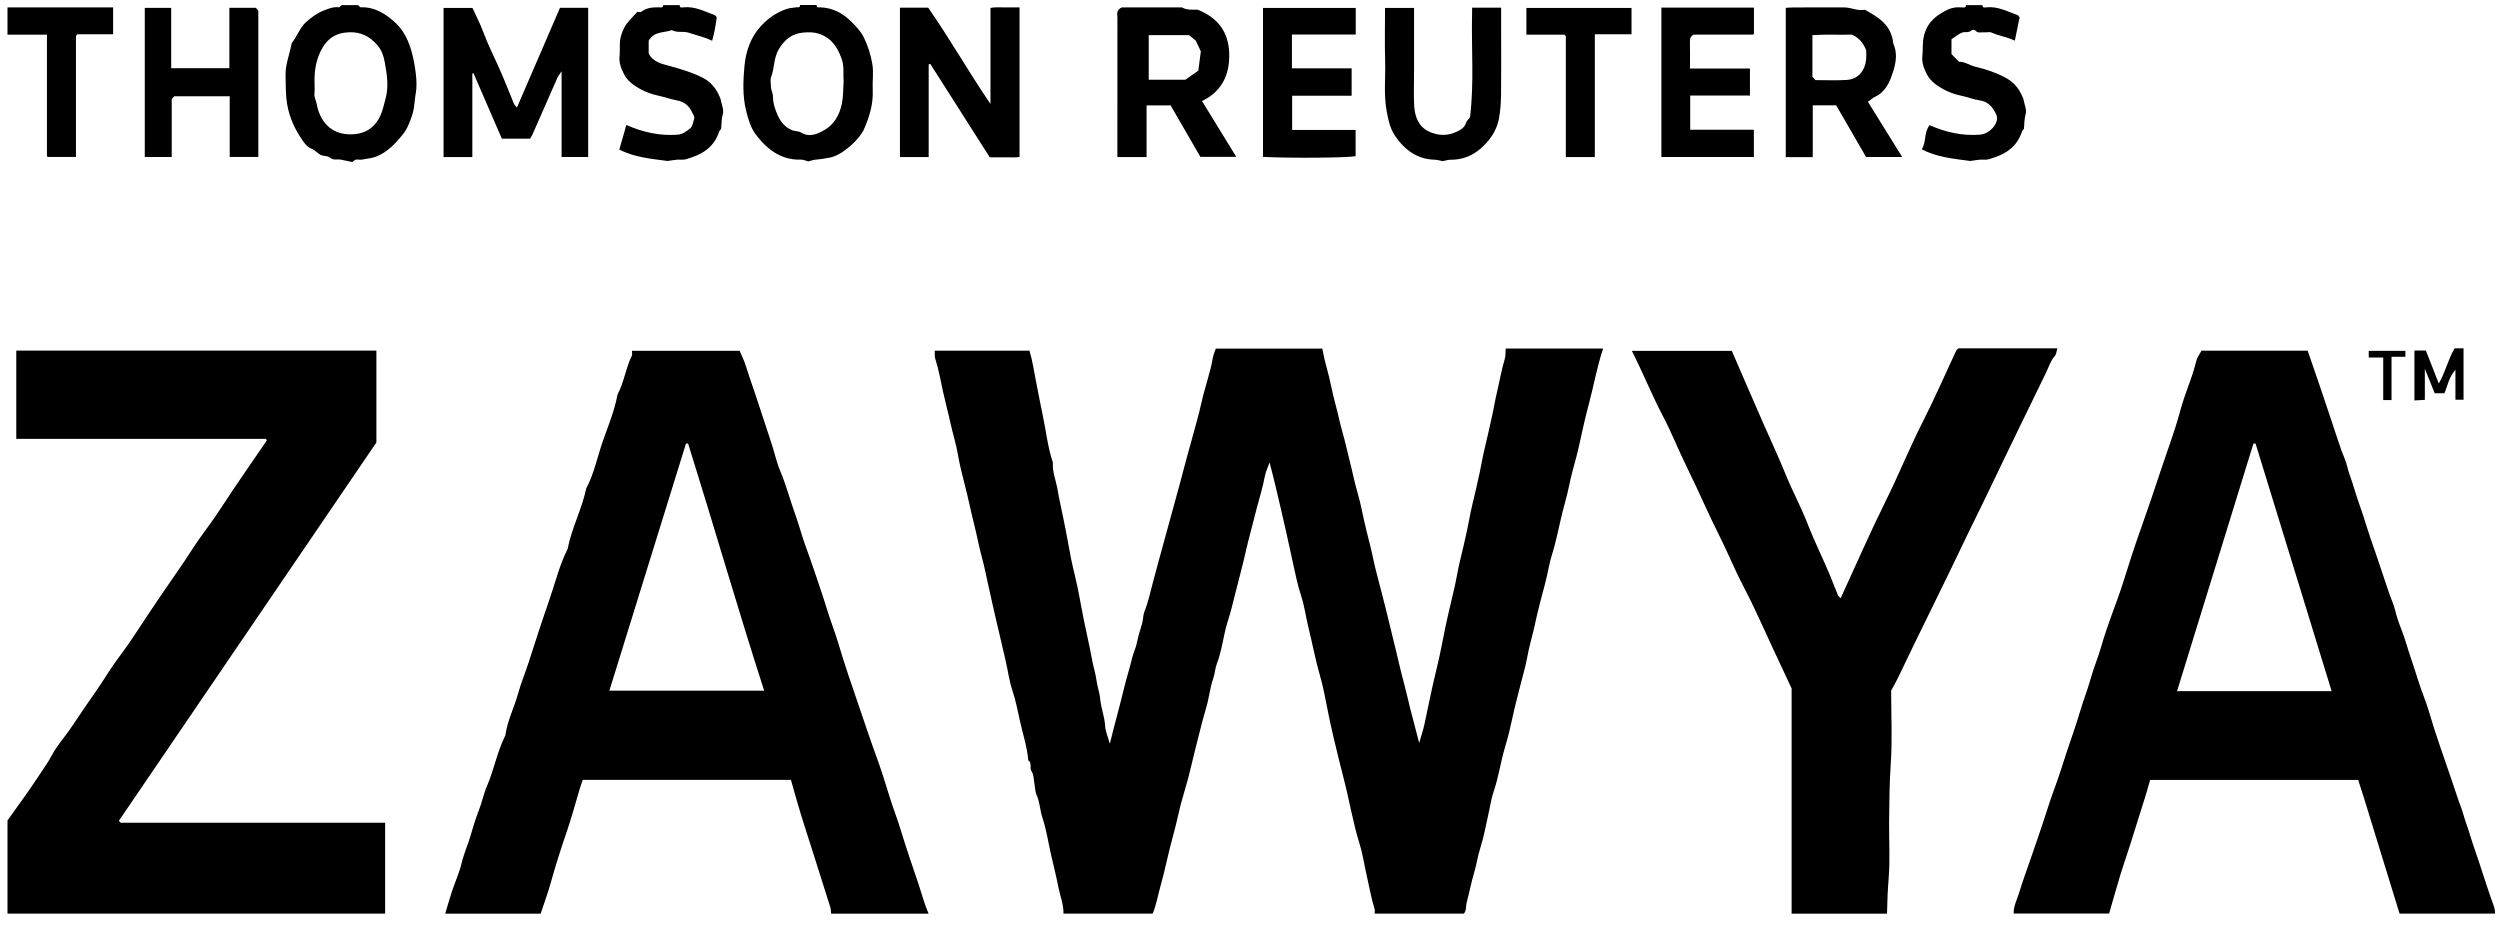 <?xml version="1.0" encoding="UTF-8"?> <svg xmlns="http://www.w3.org/2000/svg" width="127" height="47" viewBox="0 0 127 47" fill="none"><path d="M54.024 46.414C54.037 45.931 53.845 45.494 53.758 45.034C53.655 44.489 53.513 43.953 53.392 43.412C53.25 42.783 53.156 42.136 52.953 41.533C52.828 41.159 52.828 40.757 52.662 40.396C52.583 40.224 52.586 40.009 52.548 39.814C52.508 39.602 52.518 39.344 52.408 39.192C52.276 39.01 52.449 38.751 52.236 38.629C52.18 37.922 51.947 37.259 51.802 36.574C51.694 36.07 51.592 35.564 51.428 35.072C51.261 34.569 51.197 34.025 51.072 33.502C50.901 32.79 50.748 32.075 50.573 31.365C50.449 30.864 50.351 30.351 50.231 29.845C50.112 29.34 50.023 28.827 49.884 28.329C49.73 27.777 49.634 27.213 49.492 26.66C49.314 25.97 49.181 25.267 48.998 24.577C48.866 24.077 48.744 23.571 48.656 23.059C48.564 22.528 48.398 22.02 48.284 21.495C48.171 20.972 48.029 20.456 47.914 19.933C47.789 19.357 47.686 18.775 47.509 18.214C47.473 18.096 47.492 17.959 47.486 17.813H52.296C52.453 18.318 52.526 18.857 52.63 19.379C52.746 19.961 52.855 20.55 52.978 21.131C53.142 21.921 53.23 22.73 53.486 23.496C53.451 23.983 53.653 24.426 53.727 24.891C53.795 25.308 53.901 25.735 53.981 26.151C54.071 26.609 54.173 27.074 54.253 27.538C54.349 28.1 54.461 28.666 54.601 29.221C54.705 29.638 54.79 30.061 54.866 30.485C54.977 31.106 55.101 31.721 55.237 32.337C55.327 32.739 55.411 33.145 55.484 33.548C55.544 33.888 55.656 34.212 55.7 34.548C55.742 34.874 55.862 35.187 55.889 35.498C55.931 35.976 56.117 36.413 56.143 36.893C56.156 37.151 56.274 37.403 56.38 37.782C56.63 36.751 56.885 35.865 57.1 34.965C57.222 34.45 57.391 33.944 57.514 33.424C57.562 33.219 57.653 33.025 57.712 32.822C57.766 32.633 57.796 32.438 57.848 32.249C57.902 32.044 57.978 31.845 58.028 31.639C58.075 31.447 58.069 31.233 58.141 31.056C58.33 30.596 58.425 30.108 58.557 29.628C58.734 28.977 58.904 28.324 59.086 27.675C59.29 26.942 59.491 26.205 59.69 25.471C59.834 24.941 59.987 24.41 60.121 23.875C60.251 23.359 60.402 22.849 60.54 22.338C60.711 21.704 60.898 21.072 61.04 20.43C61.209 19.662 61.486 18.928 61.618 18.151C61.64 18.013 61.704 17.886 61.763 17.71C63.539 17.71 65.356 17.71 67.172 17.71C67.234 18.045 67.308 18.374 67.402 18.702C67.573 19.301 67.671 19.925 67.839 20.526C67.972 21.006 68.064 21.495 68.203 21.974C68.341 22.45 68.442 22.942 68.567 23.425C68.702 23.941 68.8 24.468 68.951 24.981C69.142 25.629 69.252 26.305 69.417 26.963C69.533 27.432 69.659 27.893 69.756 28.37C69.867 28.928 70.034 29.475 70.168 30.028C70.282 30.492 70.412 30.955 70.52 31.422C70.641 31.943 70.776 32.463 70.9 32.982C71.037 33.553 71.166 34.129 71.32 34.695C71.433 35.107 71.521 35.526 71.625 35.94C71.769 36.507 71.92 37.073 72.094 37.742C72.203 37.363 72.298 37.085 72.36 36.799C72.566 35.854 72.747 34.905 72.981 33.967C73.155 33.273 73.279 32.56 73.426 31.857C73.571 31.159 73.749 30.467 73.905 29.77C73.994 29.368 74.057 28.957 74.154 28.554C74.287 27.998 74.422 27.442 74.538 26.884C74.621 26.48 74.691 26.07 74.787 25.668C74.922 25.113 75.053 24.555 75.17 23.998C75.254 23.594 75.323 23.183 75.421 22.781C75.555 22.227 75.679 21.668 75.802 21.111C75.891 20.709 75.957 20.297 76.053 19.895C76.186 19.339 76.278 18.773 76.444 18.227C76.491 18.071 76.474 17.894 76.488 17.704H81.44C81.127 18.632 80.966 19.581 80.719 20.504C80.545 21.156 80.391 21.823 80.25 22.49C80.149 22.971 80.014 23.456 79.884 23.935C79.748 24.433 79.668 24.951 79.525 25.446C79.313 26.182 79.174 26.938 78.983 27.681C78.891 28.042 78.763 28.393 78.69 28.759C78.574 29.356 78.418 29.942 78.259 30.526C78.148 30.938 78.051 31.357 77.962 31.773C77.848 32.297 77.688 32.809 77.593 33.341C77.496 33.884 77.331 34.414 77.2 34.95C77.085 35.417 76.957 35.878 76.857 36.352C76.742 36.893 76.613 37.436 76.456 37.959C76.229 38.707 76.128 39.489 75.871 40.229C75.758 40.555 75.711 40.924 75.629 41.273C75.489 41.883 75.385 42.507 75.194 43.097C75.067 43.489 75.016 43.897 74.898 44.289C74.745 44.799 74.647 45.328 74.508 45.844C74.456 46.033 74.505 46.253 74.364 46.412H69.833C69.833 46.336 69.851 46.252 69.83 46.182C69.645 45.585 69.543 44.966 69.403 44.357C69.292 43.868 69.221 43.36 69.074 42.892C68.731 41.805 68.552 40.673 68.265 39.571C68.085 38.882 67.919 38.189 67.753 37.495C67.627 36.974 67.517 36.448 67.413 35.92C67.308 35.392 67.21 34.854 67.062 34.346C66.822 33.523 66.668 32.681 66.463 31.852C66.335 31.332 66.269 30.79 66.102 30.285C65.897 29.657 65.773 29.009 65.632 28.367C65.448 27.526 65.266 26.682 65.068 25.848C64.888 25.088 64.716 24.322 64.493 23.491C64.397 23.766 64.296 23.974 64.254 24.196C64.151 24.742 63.989 25.267 63.847 25.8C63.732 26.228 63.631 26.662 63.514 27.091C63.374 27.605 63.262 28.13 63.135 28.65C63.017 29.135 62.886 29.614 62.765 30.098C62.641 30.596 62.522 31.096 62.363 31.585C62.215 32.041 62.147 32.526 62.033 32.994C61.974 33.234 61.909 33.475 61.82 33.704C61.723 33.954 61.719 34.224 61.628 34.482C61.469 34.93 61.427 35.427 61.291 35.887C61.146 36.38 61.016 36.878 60.894 37.374C60.779 37.841 60.652 38.308 60.546 38.78C60.434 39.278 60.3 39.778 60.15 40.269C60.026 40.675 59.92 41.092 59.829 41.507C59.712 42.048 59.553 42.574 59.421 43.111C59.272 43.716 59.145 44.329 58.975 44.928C58.835 45.421 58.753 45.935 58.558 46.41H54.027L54.024 46.414Z" fill="black"></path><path d="M102.294 46.414C102.281 46.038 102.457 45.719 102.561 45.381C102.768 44.708 103.013 44.049 103.241 43.384C103.435 42.818 103.633 42.254 103.819 41.684C104.005 41.115 104.183 40.544 104.393 39.983C104.614 39.392 104.797 38.782 104.996 38.181C105.218 37.512 105.46 36.85 105.658 36.173C105.826 35.596 106.05 35.041 106.211 34.46C106.361 33.916 106.586 33.4 106.74 32.853C106.893 32.312 107.082 31.776 107.271 31.248C107.458 30.72 107.666 30.192 107.833 29.658C108.125 28.733 108.418 27.804 108.743 26.896C109.092 25.919 109.426 24.933 109.75 23.95C110.079 22.947 110.46 21.961 110.738 20.933C110.858 20.493 111.003 20.052 111.162 19.625C111.322 19.194 111.467 18.763 111.579 18.313C111.62 18.148 111.736 18.004 111.837 17.815H117.229C117.409 18.338 117.599 18.886 117.787 19.435C117.98 20.001 118.174 20.567 118.361 21.137C118.55 21.704 118.733 22.275 118.931 22.839C119.035 23.137 119.18 23.424 119.248 23.733C119.318 24.051 119.452 24.339 119.538 24.64C119.74 25.338 120.004 26.009 120.213 26.702C120.34 27.124 120.488 27.538 120.633 27.953C120.882 28.666 121.114 29.388 121.357 30.105C121.458 30.404 121.6 30.691 121.673 31C121.747 31.314 121.848 31.609 121.966 31.907C122.185 32.46 122.335 33.047 122.533 33.611C122.735 34.192 122.896 34.79 123.122 35.362C123.348 35.932 123.499 36.537 123.691 37.123C123.871 37.676 124.062 38.224 124.25 38.773C124.449 39.356 124.658 39.935 124.845 40.523C124.942 40.825 125.074 41.115 125.154 41.419C125.231 41.714 125.349 41.989 125.433 42.275C125.639 42.97 125.896 43.644 126.111 44.334C126.253 44.789 126.411 45.236 126.563 45.686C126.643 45.923 126.762 46.146 126.745 46.411H121.898C121.674 45.686 121.451 44.959 121.227 44.234C120.854 43.02 120.48 41.803 120.105 40.589C120.001 40.253 119.891 39.918 119.797 39.622H109.225C109.151 39.882 109.083 40.137 109.005 40.388C108.737 41.247 108.468 42.106 108.196 42.964C108.036 43.467 107.857 43.965 107.705 44.471C107.51 45.113 107.33 45.764 107.144 46.409H102.297L102.294 46.414ZM118.446 35.106C117.147 30.879 115.869 26.714 114.588 22.55C114.585 22.538 114.56 22.533 114.544 22.53C114.528 22.527 114.51 22.53 114.475 22.53C113.186 26.707 111.896 30.889 110.595 35.108H118.444L118.446 35.106Z" fill="black"></path><path d="M22.617 46.413C22.729 46.041 22.832 45.665 22.954 45.297C23.114 44.812 23.331 44.346 23.448 43.851C23.565 43.364 23.77 42.916 23.908 42.439C24.029 42.021 24.156 41.589 24.318 41.187C24.482 40.775 24.566 40.331 24.736 39.935C25.101 39.096 25.259 38.173 25.671 37.359C25.776 36.609 26.121 35.947 26.32 35.229C26.47 34.689 26.689 34.166 26.861 33.63C27.202 32.573 27.543 31.515 27.907 30.469C28.208 29.609 28.42 28.703 28.834 27.891C29.04 26.82 29.561 25.867 29.783 24.803C30.117 24.184 30.284 23.485 30.491 22.818C30.778 21.892 31.194 21.011 31.37 20.043C31.704 19.424 31.788 18.694 32.099 18.065C32.128 18.007 32.103 17.918 32.103 17.82H37.574C37.672 18.057 37.808 18.323 37.896 18.608C38.116 19.315 38.372 20.008 38.596 20.713C38.815 21.403 39.058 22.082 39.27 22.774C39.385 23.144 39.469 23.532 39.619 23.884C39.936 24.627 40.139 25.417 40.414 26.178C40.58 26.638 40.707 27.126 40.869 27.588C41.025 28.033 41.194 28.485 41.342 28.928C41.566 29.595 41.801 30.261 42.005 30.936C42.184 31.528 42.415 32.098 42.59 32.69C42.902 33.739 43.255 34.775 43.611 35.805C43.908 36.667 44.193 37.539 44.507 38.396C44.747 39.052 44.964 39.728 45.168 40.404C45.346 40.996 45.577 41.566 45.755 42.156C46.037 43.086 46.354 44.002 46.663 44.918C46.83 45.417 46.963 45.935 47.173 46.416H42.22C42.208 46.307 42.212 46.191 42.181 46.089C41.882 45.13 41.576 44.175 41.272 43.219C41.07 42.582 40.86 41.946 40.665 41.306C40.495 40.748 40.341 40.185 40.179 39.616H29.608C29.563 39.745 29.51 39.876 29.469 40.01C29.245 40.753 29.046 41.506 28.795 42.239C28.505 43.088 28.228 43.942 27.988 44.811C27.837 45.354 27.642 45.882 27.465 46.416H22.617V46.413ZM34.957 22.532L34.847 22.535C33.55 26.719 32.252 30.904 30.956 35.085H38.819C37.474 30.911 36.263 26.704 34.956 22.532H34.957Z" fill="black"></path><path d="M0.381 41.68C0.92 40.917 1.48 40.169 1.988 39.383C2.196 39.061 2.429 38.755 2.612 38.404C2.781 38.079 3.012 37.77 3.238 37.478C3.619 36.984 3.95 36.451 4.305 35.938C4.698 35.37 5.098 34.807 5.467 34.218C5.809 33.672 6.212 33.172 6.577 32.643C6.908 32.161 7.222 31.668 7.547 31.18C7.793 30.811 8.041 30.442 8.292 30.076C8.794 29.345 9.309 28.623 9.787 27.872C10.133 27.329 10.532 26.826 10.898 26.296C11.229 25.814 11.543 25.32 11.87 24.835C12.127 24.451 12.39 24.07 12.651 23.689C12.952 23.249 13.253 22.811 13.551 22.377C13.54 22.351 13.537 22.334 13.53 22.324C13.519 22.311 13.502 22.296 13.489 22.296C9.276 22.296 5.062 22.296 0.827 22.296V17.81H19.121V22.477C14.769 28.869 10.401 35.286 6.04 41.694C6.087 41.75 6.096 41.767 6.11 41.776C6.122 41.786 6.14 41.796 6.155 41.796C10.612 41.796 15.07 41.796 19.565 41.796V46.412H0.381C0.381 44.835 0.381 43.258 0.381 41.68Z" fill="black"></path><path d="M91.014 46.413V34.973C90.689 34.276 90.377 33.607 90.065 32.942C89.573 31.896 89.115 30.829 88.579 29.811C88.128 28.959 87.769 28.06 87.335 27.2C86.775 26.092 86.29 24.942 85.739 23.83C85.296 22.936 84.928 21.998 84.467 21.119C83.907 20.05 83.455 18.922 82.898 17.824H87.977C88.142 18.208 88.314 18.612 88.49 19.014C88.839 19.817 89.188 20.621 89.538 21.422C89.931 22.321 90.349 23.208 90.718 24.118C91.062 24.965 91.499 25.765 91.827 26.614C92.17 27.502 92.595 28.341 92.958 29.215C93.098 29.555 93.23 29.9 93.37 30.24C93.391 30.289 93.443 30.322 93.505 30.39C94.27 28.73 94.995 27.062 95.799 25.44C96.452 24.123 97.005 22.751 97.669 21.444C98.272 20.255 98.806 19.036 99.367 17.828C99.389 17.778 99.439 17.745 99.486 17.694H104.516C104.469 17.842 104.46 18.001 104.383 18.087C104.167 18.329 104.078 18.642 103.94 18.928C103.499 19.843 103.05 20.755 102.606 21.669C102.329 22.236 102.055 22.804 101.782 23.372C101.47 24.019 101.162 24.667 100.849 25.314C100.567 25.899 100.276 26.478 99.994 27.061C99.681 27.706 99.376 28.358 99.061 29.002C98.455 30.246 97.844 31.487 97.237 32.732C96.96 33.298 96.693 33.869 96.416 34.437C96.315 34.643 96.201 34.84 96.07 35.085C96.07 36.302 96.136 37.574 96.049 38.834C95.981 39.802 95.978 40.763 95.967 41.73C95.957 42.691 96.022 43.658 95.944 44.613C95.896 45.215 95.87 45.813 95.86 46.413H91.012H91.014Z" fill="black"></path><path d="M18.192 0.26C18.237 0.298 18.284 0.373 18.328 0.371C19.04 0.345 19.623 0.715 20.122 1.19C20.53 1.579 20.785 2.127 20.935 2.716C21.083 3.304 21.222 4.174 21.127 4.696C21.08 4.952 21.067 5.205 21.03 5.457C20.994 5.7 20.912 5.94 20.823 6.168C20.739 6.38 20.643 6.6 20.507 6.772C20.117 7.267 19.691 7.727 19.115 7.954C18.884 8.045 18.627 8.058 18.382 8.108C18.235 8.138 18.066 8.034 17.942 8.204C17.927 8.226 17.877 8.227 17.846 8.221C17.666 8.186 17.489 8.143 17.309 8.108C17.129 8.073 16.946 8.164 16.763 8.007C16.647 7.906 16.44 7.943 16.292 7.87C16.128 7.79 15.998 7.617 15.831 7.557C15.631 7.486 15.507 7.33 15.398 7.175C15.005 6.614 14.709 6.015 14.587 5.29C14.504 4.796 14.519 4.318 14.507 3.833C14.492 3.262 14.723 2.739 14.818 2.188C15.093 1.862 15.219 1.422 15.543 1.127C15.816 0.879 16.112 0.667 16.431 0.542C16.67 0.446 16.934 0.331 17.214 0.371C17.255 0.376 17.304 0.3 17.35 0.262H18.193L18.192 0.26ZM15.979 4.224C15.979 4.398 15.995 4.573 15.974 4.742C15.949 4.94 16.053 5.094 16.085 5.271C16.258 6.207 16.827 6.772 17.666 6.82C18.42 6.862 19.071 6.581 19.389 5.712C19.469 5.49 19.516 5.266 19.578 5.046C19.762 4.409 19.656 3.79 19.549 3.178C19.496 2.873 19.398 2.564 19.179 2.306C18.781 1.837 18.32 1.619 17.738 1.639C17.07 1.662 16.596 1.955 16.277 2.625C16.032 3.14 15.964 3.665 15.979 4.222V4.224Z" fill="black"></path><path d="M41.483 0.258C41.483 0.417 41.595 0.369 41.672 0.372C42.298 0.396 42.828 0.669 43.278 1.132C43.5 1.362 43.728 1.587 43.879 1.893C44.089 2.322 44.234 2.782 44.314 3.247C44.387 3.674 44.313 4.127 44.334 4.568C44.369 5.283 44.166 5.931 43.894 6.559C43.673 7.065 42.788 7.902 42.136 8.01C41.905 8.048 41.677 8.093 41.441 8.109C41.314 8.119 41.188 8.169 41.063 8.2C40.939 8.169 40.812 8.104 40.687 8.109C39.704 8.144 38.976 7.606 38.389 6.827C38.137 6.491 38.005 6.049 37.9 5.614C37.717 4.869 37.75 4.101 37.818 3.36C37.887 2.612 38.128 1.892 38.655 1.324C39.035 0.915 39.449 0.626 39.963 0.455C40.133 0.399 40.292 0.399 40.456 0.371C40.531 0.357 40.643 0.414 40.644 0.255H41.488L41.483 0.258ZM42.857 4.152C42.824 3.768 42.897 3.379 42.756 2.989C42.538 2.386 42.234 1.933 41.631 1.724C41.352 1.627 41.086 1.632 40.821 1.653C40.28 1.695 39.877 1.969 39.562 2.502C39.301 2.944 39.347 3.442 39.18 3.891C39.118 4.056 39.153 4.271 39.169 4.46C39.181 4.601 39.263 4.736 39.264 4.874C39.266 5.099 39.302 5.309 39.375 5.519C39.542 6.009 39.757 6.428 40.256 6.621C40.406 6.679 40.569 6.655 40.687 6.729C41.137 7.007 41.568 6.792 41.919 6.582C42.358 6.317 42.646 5.86 42.767 5.268C42.844 4.89 42.828 4.526 42.857 4.152Z" fill="black"></path><path d="M100.711 0.26C100.711 0.419 100.826 0.381 100.9 0.373C101.471 0.308 101.972 0.58 102.49 0.768C102.535 0.785 102.566 0.846 102.596 0.879C102.516 1.271 102.436 1.659 102.353 2.067C101.993 1.887 101.562 1.829 101.163 1.652C101.057 1.606 100.918 1.657 100.797 1.642C100.649 1.624 100.487 1.713 100.354 1.553C100.321 1.513 100.194 1.502 100.161 1.536C100.014 1.689 99.825 1.596 99.676 1.655C99.478 1.735 99.302 1.885 99.135 1.995V2.748C99.252 2.869 99.379 2.999 99.519 3.14C99.806 3.123 100.061 3.324 100.353 3.391C100.874 3.514 101.391 3.683 101.878 3.946C102.257 4.151 102.534 4.444 102.715 4.856C102.744 4.921 102.771 4.985 102.785 5.017C102.836 5.298 102.968 5.579 102.904 5.791C102.826 6.053 102.844 6.303 102.815 6.547C102.779 6.597 102.734 6.635 102.717 6.685C102.478 7.405 101.967 7.779 101.331 7.992C101.205 8.034 101.081 8.083 100.953 8.105C100.832 8.125 100.707 8.1 100.586 8.111C100.422 8.126 100.261 8.154 100.093 8.178C99.275 8.065 98.429 8.002 97.623 7.585C97.869 7.218 97.727 6.716 98.025 6.359C98.855 6.724 99.704 6.913 100.593 6.84C100.967 6.811 101.369 6.473 101.446 6.089C101.462 6.005 101.446 5.897 101.411 5.821C101.239 5.447 101.003 5.162 100.587 5.103C100.262 5.056 99.949 4.927 99.623 4.861C99.31 4.797 98.99 4.681 98.702 4.522C98.385 4.346 98.063 4.116 97.888 3.779C97.747 3.509 97.617 3.193 97.656 2.849C97.696 2.499 97.647 2.159 97.743 1.794C97.927 1.086 98.392 0.763 98.937 0.495C99.055 0.437 99.186 0.401 99.313 0.381C99.434 0.361 99.558 0.381 99.68 0.376C99.757 0.373 99.868 0.421 99.869 0.262H100.713L100.711 0.26Z" fill="black"></path><path d="M34.528 0.26C34.528 0.419 34.643 0.381 34.717 0.373C35.288 0.308 35.788 0.58 36.307 0.768C36.352 0.785 36.382 0.846 36.411 0.879C36.379 1.083 36.357 1.278 36.319 1.472C36.281 1.665 36.23 1.856 36.178 2.072C35.81 1.887 35.388 1.796 34.978 1.66C34.714 1.573 34.402 1.68 34.132 1.53C33.733 1.679 33.239 1.569 32.953 2.067V2.716C33.202 3.195 33.665 3.247 34.071 3.365C34.624 3.526 35.175 3.678 35.695 3.948C36.077 4.146 36.351 4.444 36.532 4.856C36.561 4.921 36.588 4.985 36.602 5.017C36.653 5.298 36.785 5.579 36.721 5.791C36.642 6.053 36.661 6.303 36.632 6.547C36.596 6.597 36.55 6.635 36.534 6.685C36.295 7.405 35.784 7.779 35.148 7.992C35.022 8.034 34.898 8.083 34.77 8.105C34.649 8.125 34.523 8.1 34.402 8.111C34.239 8.126 34.077 8.154 33.91 8.178C33.092 8.065 32.245 8.002 31.461 7.597C31.58 7.18 31.697 6.773 31.819 6.349C32.672 6.725 33.52 6.907 34.41 6.844C34.679 6.825 34.883 6.668 35.072 6.511C35.184 6.418 35.214 6.2 35.264 6.031C35.299 5.915 35.212 5.831 35.169 5.73C35.011 5.364 34.759 5.172 34.402 5.104C34.077 5.043 33.764 4.926 33.44 4.859C33.127 4.795 32.806 4.679 32.519 4.52C32.202 4.345 31.88 4.115 31.704 3.777C31.564 3.507 31.434 3.191 31.473 2.847C31.512 2.498 31.443 2.155 31.556 1.791C31.648 1.493 31.769 1.26 31.963 1.051C32.1 0.902 32.235 0.753 32.372 0.603C32.443 0.603 32.534 0.634 32.58 0.598C32.859 0.379 33.175 0.368 33.497 0.373C33.572 0.373 33.684 0.419 33.686 0.26H34.529H34.528Z" fill="black"></path><path d="M0.381 0.376H5.747V1.742H3.927C3.9 1.773 3.885 1.786 3.875 1.803C3.866 1.818 3.859 1.836 3.859 1.853C3.859 3.887 3.859 5.92 3.859 7.973H2.418C2.418 7.973 2.409 7.968 2.4 7.951C2.391 7.936 2.385 7.918 2.385 7.901C2.385 5.868 2.385 3.834 2.385 1.762H0.381V0.376Z" fill="black"></path><path d="M29.879 0.396V7.974H28.529V3.62C28.412 3.8 28.348 3.873 28.312 3.957C27.887 4.919 27.467 5.882 27.045 6.843C27.016 6.908 26.974 6.967 26.929 7.044H25.493C25.023 5.956 24.538 4.838 24.054 3.72L23.995 3.732V7.979H22.533V0.402H24.001C24.181 0.799 24.394 1.203 24.553 1.632C24.785 2.261 25.086 2.852 25.358 3.459C25.621 4.05 25.852 4.657 26.102 5.256C26.129 5.322 26.188 5.372 26.259 5.466C26.992 3.768 27.715 2.094 28.448 0.396H29.882H29.879Z" fill="black"></path><path d="M45.717 0.388H47.15C48.227 1.931 49.19 3.627 50.316 5.282V0.406C50.567 0.347 50.809 0.383 51.046 0.377C51.29 0.37 51.533 0.377 51.793 0.377V7.973C51.56 8.017 51.3 7.984 51.045 7.991C50.785 7.998 50.523 7.991 50.28 7.991C49.263 6.392 48.259 4.817 47.255 3.241L47.177 3.274V7.979H45.717V0.387V0.388Z" fill="black"></path><path d="M61.062 5.134C61.646 6.086 62.212 7.008 62.802 7.968H60.979C60.497 7.134 59.986 6.252 59.466 5.353H58.246V7.978H56.762V7.483C56.762 5.293 56.76 3.105 56.765 0.916C56.765 0.737 56.679 0.519 56.987 0.376H60.044C60.314 0.532 60.607 0.482 60.833 0.491C61.839 0.883 62.418 1.598 62.445 2.731C62.472 3.839 62.034 4.669 61.061 5.134H61.062ZM61.002 2.611C60.873 2.336 60.792 2.162 60.748 2.069L60.403 1.786H58.355V4.052H60.213C60.424 3.905 60.659 3.739 60.875 3.589C60.923 3.211 60.965 2.884 61.002 2.609V2.611Z" fill="black"></path><path d="M92.088 7.983H90.717V0.398C90.83 0.391 90.962 0.378 91.095 0.378C91.955 0.376 92.813 0.38 93.673 0.376C94.032 0.375 94.37 0.57 94.734 0.494C95.409 0.873 96.086 1.25 96.179 2.213C96.451 2.821 96.26 3.417 96.055 3.963C95.909 4.355 95.658 4.734 95.253 4.918C95.123 4.977 95.013 5.086 94.892 5.174C95.478 6.119 96.043 7.028 96.63 7.974H94.795C94.311 7.139 93.8 6.255 93.279 5.351H92.088V7.984V7.983ZM92.228 4.07C92.747 4.07 93.273 4.093 93.796 4.062C94.165 4.041 94.479 3.883 94.675 3.481C94.831 3.16 94.81 2.839 94.805 2.566C94.656 2.159 94.414 1.917 94.086 1.758C93.421 1.78 92.744 1.737 92.071 1.785V3.9L92.228 4.072V4.07Z" fill="black"></path><path d="M8.726 7.977H7.354V0.401H8.697V3.464H11.652V0.396H12.999L13.123 0.55V7.972H11.669V4.889H8.851L8.724 5.028V7.979L8.726 7.977Z" fill="black"></path><path d="M85.863 4.854V6.59H89.096V7.975H84.398V0.385H89.101V1.721C89.108 1.713 89.098 1.729 89.084 1.739C89.07 1.749 89.054 1.757 89.039 1.757C88.038 1.757 87.038 1.757 86.035 1.757C85.899 1.832 85.843 1.944 85.848 2.12C85.859 2.56 85.851 3.002 85.851 3.482H88.897V4.852H85.862L85.863 4.854Z" fill="black"></path><path d="M68.663 3.47V4.862H65.641V6.6H68.865V7.934C68.463 8.016 65.584 8.043 64.16 7.97V0.404H68.872V1.754H65.629V3.472H68.665L68.663 3.47Z" fill="black"></path><path d="M73.281 8.187C73.164 8.164 73.019 8.116 72.874 8.112C72.041 8.094 71.374 7.657 70.862 6.888C70.613 6.514 70.533 6.121 70.449 5.684C70.283 4.812 70.391 3.943 70.365 3.076C70.339 2.194 70.359 1.31 70.359 0.403H71.834V3.689C71.834 4.246 71.81 4.806 71.84 5.36C71.872 5.931 72.062 6.432 72.585 6.681C73.067 6.909 73.559 6.914 74.041 6.672C74.224 6.581 74.396 6.48 74.473 6.244C74.505 6.144 74.597 6.067 74.677 5.957C74.896 4.202 74.735 2.408 74.783 0.617C74.784 0.544 74.783 0.473 74.783 0.39H76.258V1.534C76.258 2.611 76.267 3.687 76.254 4.764C76.248 5.191 76.224 5.625 76.143 6.04C76.065 6.444 75.876 6.816 75.623 7.128C75.109 7.76 74.473 8.125 73.68 8.114C73.569 8.114 73.457 8.154 73.279 8.188L73.281 8.187Z" fill="black"></path><path d="M81.019 7.98H79.544V1.838C79.515 1.805 79.504 1.789 79.491 1.779C79.477 1.769 79.461 1.761 79.445 1.761C78.817 1.761 78.188 1.761 77.541 1.761V0.404H82.881V1.742H81.017V7.98H81.019Z" fill="black"></path><path d="M122.651 17.808H123.235C123.446 18.349 123.655 18.883 123.889 19.481C124.237 18.895 124.362 18.245 124.696 17.694H125.148V20.308H124.736V18.784C124.403 19.153 124.343 19.59 124.176 19.979H123.684C123.533 19.603 123.378 19.221 123.182 18.733V20.313L122.653 20.343V17.809L122.651 17.808Z" fill="black"></path><path d="M121.49 20.324H121.068V18.162H120.332V17.823H122.194V18.124H121.49V20.322V20.324Z" fill="black"></path></svg> 